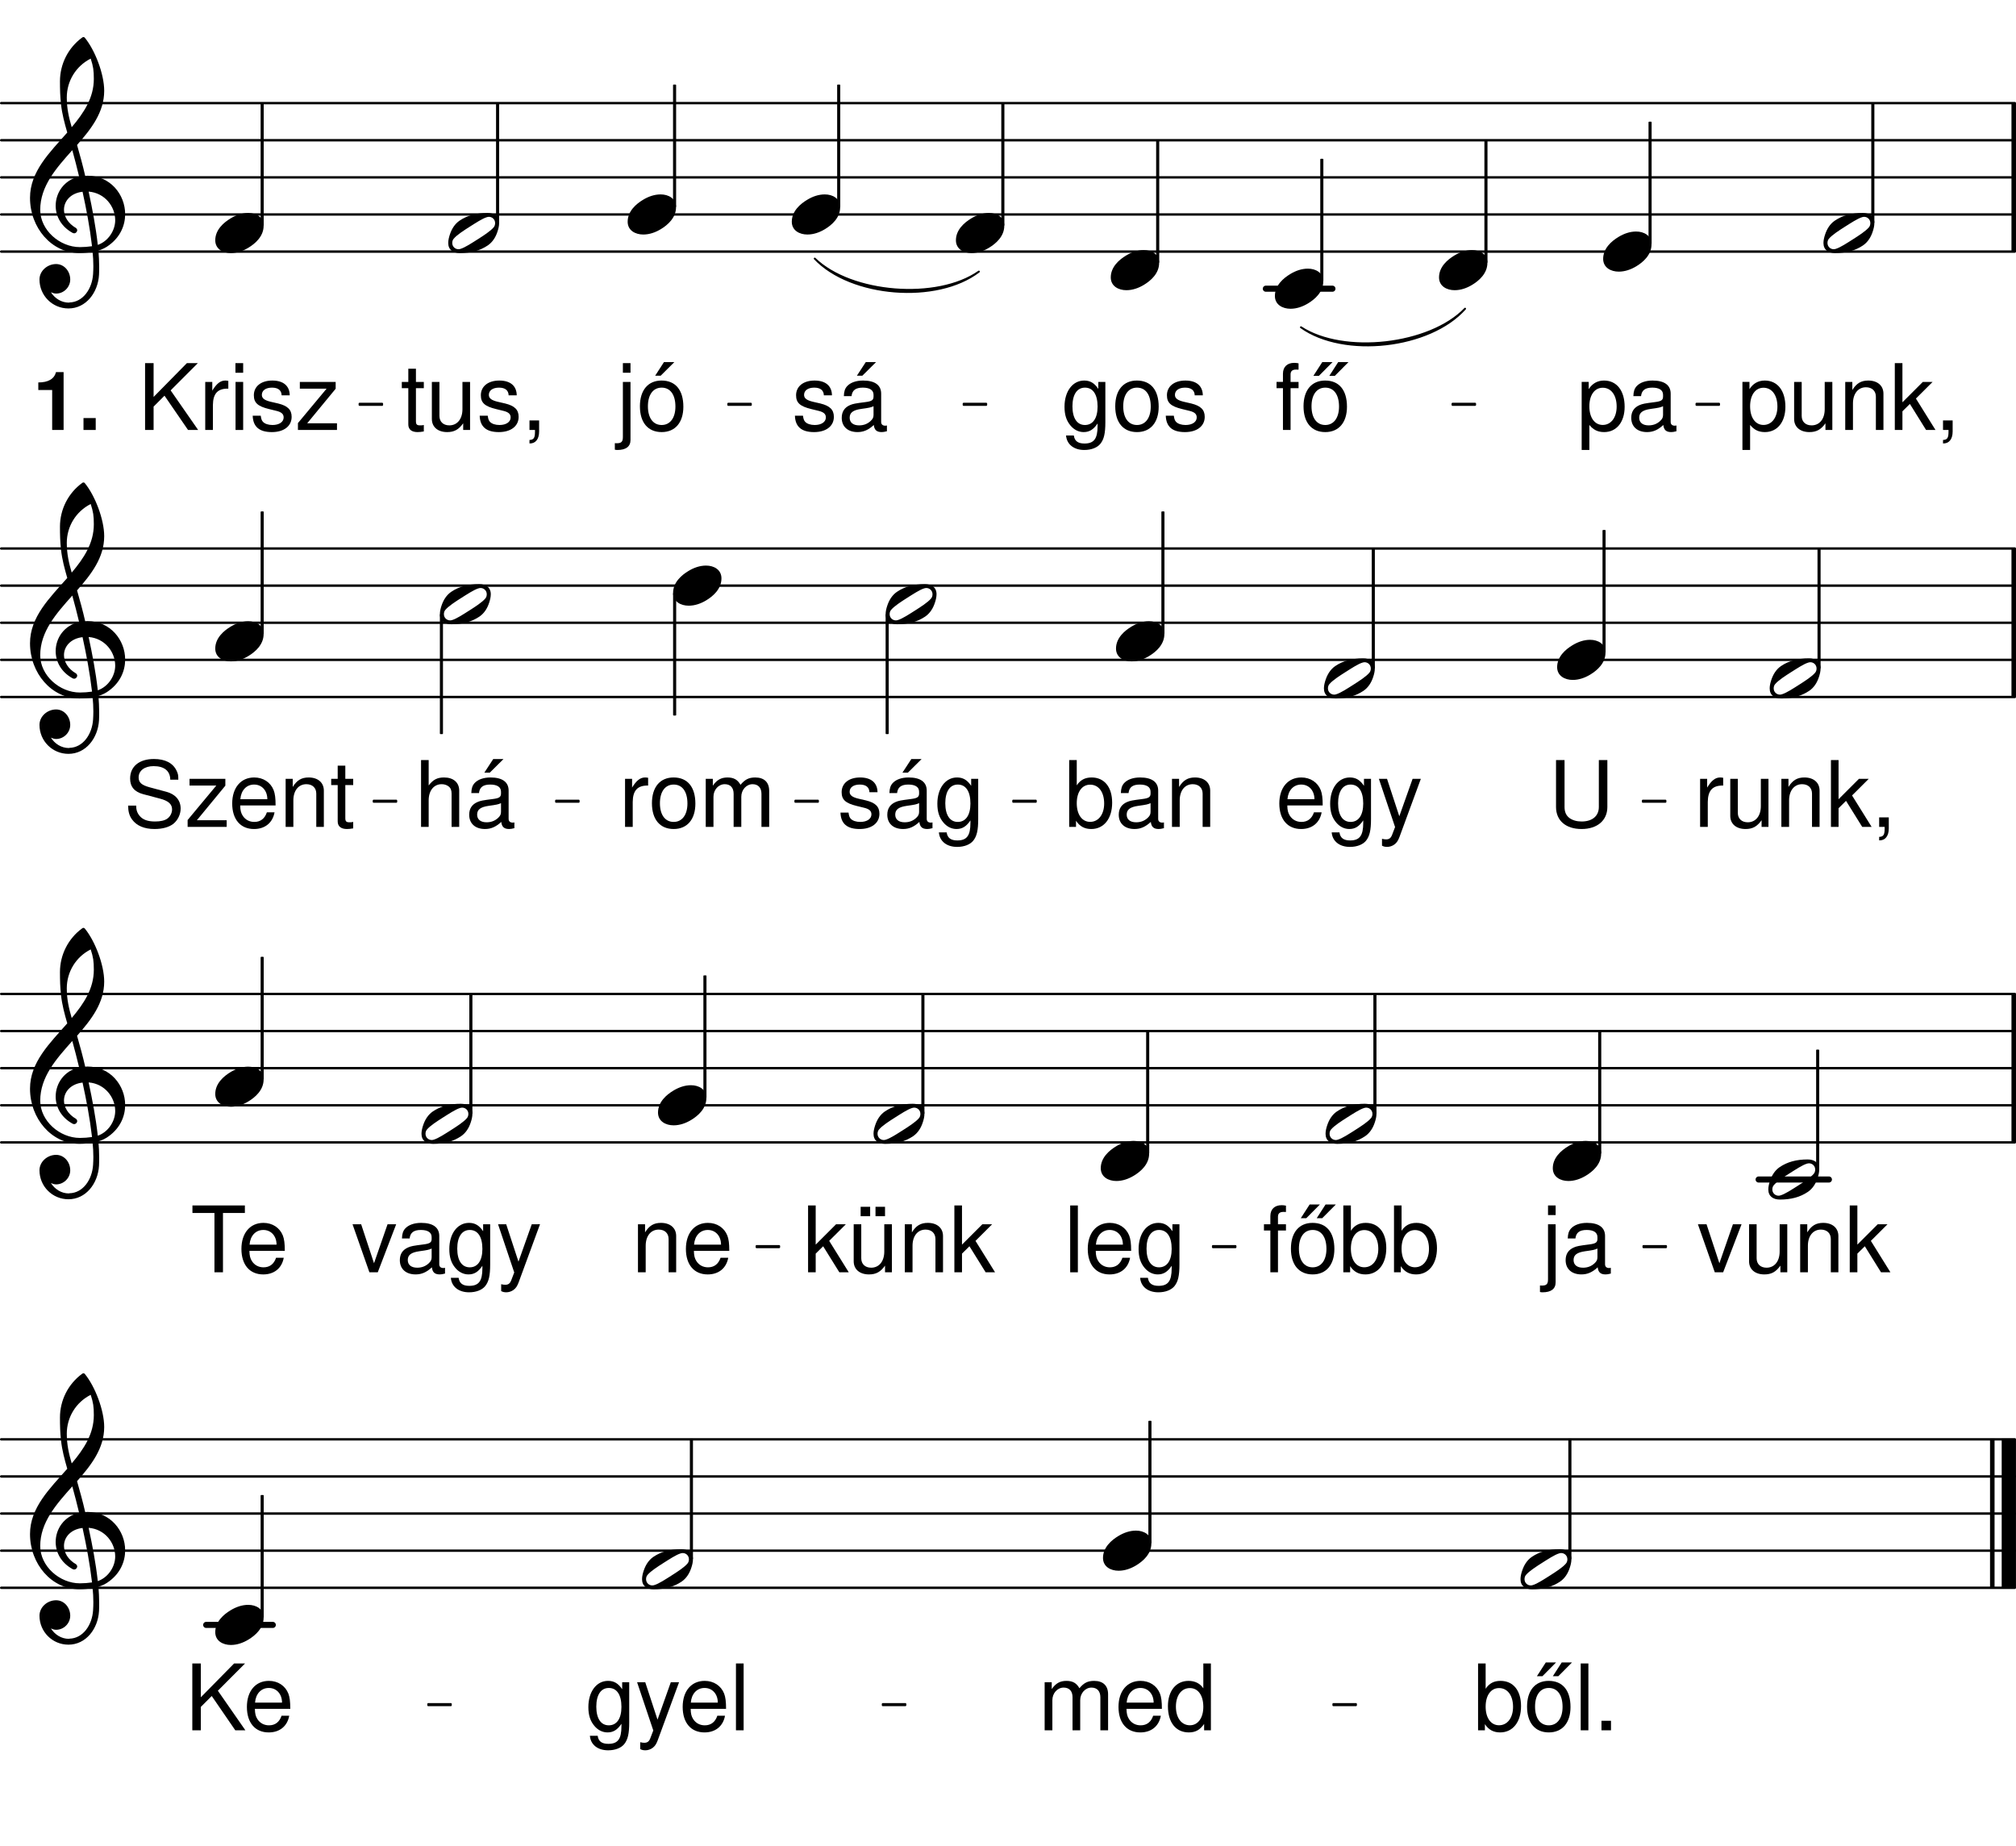 <svg height="544.98em" viewBox="0 0 595.28 544.98" width="595.28em" xmlns="http://www.w3.org/2000/svg" xmlns:xlink="http://www.w3.org/1999/xlink"><clipPath id="a"><path d="m0 73h595.281v2h-595.281zm0 0"/></clipPath><clipPath id="b"><path d="m0 62h595.281v2h-595.281zm0 0"/></clipPath><clipPath id="c"><path d="m0 52h595.281v1h-595.281zm0 0"/></clipPath><clipPath id="d"><path d="m0 41h595.281v1h-595.281zm0 0"/></clipPath><clipPath id="e"><path d="m0 30h595.281v1h-595.281zm0 0"/></clipPath><clipPath id="f"><path d="m593 29h2.281v46h-2.281zm0 0"/></clipPath><clipPath id="g"><path d="m0 205h595.281v2h-595.281zm0 0"/></clipPath><clipPath id="h"><path d="m0 194h595.281v2h-595.281zm0 0"/></clipPath><clipPath id="i"><path d="m0 183h595.281v2h-595.281zm0 0"/></clipPath><clipPath id="j"><path d="m0 172h595.281v2h-595.281zm0 0"/></clipPath><clipPath id="k"><path d="m0 161h595.281v2h-595.281zm0 0"/></clipPath><clipPath id="l"><path d="m593 161h2.281v46h-2.281zm0 0"/></clipPath><clipPath id="m"><path d="m0 336h595.281v2h-595.281zm0 0"/></clipPath><clipPath id="n"><path d="m0 325h595.281v2h-595.281zm0 0"/></clipPath><clipPath id="o"><path d="m0 315h595.281v1h-595.281zm0 0"/></clipPath><clipPath id="p"><path d="m0 304h595.281v1h-595.281zm0 0"/></clipPath><clipPath id="q"><path d="m0 293h595.281v1h-595.281zm0 0"/></clipPath><clipPath id="r"><path d="m593 292h2.281v46h-2.281zm0 0"/></clipPath><clipPath id="s"><path d="m0 468h595.281v2h-595.281zm0 0"/></clipPath><clipPath id="t"><path d="m0 457h595.281v2h-595.281zm0 0"/></clipPath><clipPath id="u"><path d="m0 446h595.281v2h-595.281zm0 0"/></clipPath><clipPath id="v"><path d="m0 435h595.281v2h-595.281zm0 0"/></clipPath><clipPath id="w"><path d="m0 424h595.281v2h-595.281zm0 0"/></clipPath><clipPath id="x"><path d="m591 422h4.281v49h-4.281zm0 0"/></clipPath><symbol id="y" overflow="visible"><path d="m1.469 5.906h2.266v-7.391c1.188 1.453 2.516 2.109 4.359 2.109 3.672 0 6.062-2.953 6.062-7.469 0-4.766-2.328-7.75-6.094-7.75-1.922 0-3.469.875-4.516 2.547v-2.141h-2.078zm6.219-18.375c2.484 0 4.109 2.188 4.109 5.562 0 3.219-1.656 5.422-4.109 5.422-2.406 0-3.953-2.172-3.953-5.5s1.547-5.484 3.953-5.484zm0 0"/></symbol><symbol id="z" overflow="visible"><path d="m14.484-1.328c-.25.062-.359.062-.5.062-.781 0-1.203-.406-1.203-1.109v-8.344c0-2.516-1.844-3.875-5.344-3.875-2.078 0-3.734.609-4.703 1.656-.656.734-.922 1.547-.969 2.953h2.266c.188-1.734 1.219-2.516 3.328-2.516 2.062 0 3.172.75 3.172 2.109v.594c-.031.969-.516 1.328-2.359 1.562-3.188.406-3.672.516-4.547.875-1.656.703-2.484 1.953-2.484 3.781 0 2.578 1.781 4.203 4.656 4.203 1.781 0 3.219-.625 4.812-2.094.156 1.469.859 2.094 2.328 2.094.484 0 .781-.062 1.547-.25zm-3.953-3.141c0 .766-.219 1.219-.891 1.844-.922.844-2.031 1.266-3.359 1.266-1.766 0-2.797-.828-2.797-2.266 0-1.484.984-2.25 3.422-2.594 2.406-.328 2.859-.438 3.625-.797zm0 0"/></symbol><symbol id="A" overflow="visible"><path d="m6.984-14.188h-2.359v-2.219c0-.938.516-1.422 1.578-1.422.188 0 .266 0 .781.016v-1.859c-.516-.109-.812-.141-1.281-.141-2.078 0-3.328 1.188-3.328 3.219v2.406h-1.891v1.844h1.891v12.344h2.25v-12.344h2.359zm0 0"/></symbol><symbol id="B" overflow="visible"><path d="m7.359-14.594c-4 0-6.391 2.844-6.391 7.609 0 4.797 2.391 7.609 6.422 7.609 4 0 6.406-2.844 6.406-7.5 0-4.922-2.328-7.719-6.438-7.719zm.031 2.094c2.547 0 4.062 2.078 4.062 5.594 0 3.359-1.578 5.438-4.062 5.438-2.516 0-4.062-2.078-4.062-5.516s1.547-5.516 4.062-5.516zm-.891-7.531-2.625 4.062h1.625l4.031-4.062zm4.703 0-2.625 4.062h1.625l4.031-4.062zm0 0"/></symbol><symbol id="C" overflow="visible"><path d="m10.938-14.188v2.062c-1.141-1.703-2.391-2.469-4.172-2.469-3.438 0-5.812 3.203-5.812 7.75 0 2.375.562 4.109 1.781 5.547 1.047 1.25 2.406 1.922 3.875 1.922 1.703 0 2.922-.766 4.109-2.547v.734c0 3.781-1.062 5.188-3.875 5.188-1.922 0-2.922-.75-3.141-2.375h-2.297c.219 2.625 2.297 4.281 5.391 4.281 2.078 0 3.812-.688 4.734-1.812 1.078-1.328 1.484-3.094 1.484-6.422v-11.859zm-3.953 1.688c2.375 0 3.734 2 3.734 5.594 0 3.438-1.375 5.438-3.734 5.438-2.328 0-3.688-2.016-3.688-5.516 0-3.469 1.359-5.516 3.688-5.516zm0 0"/></symbol><symbol id="D" overflow="visible"><path d="m7.359-14.594c-4 0-6.391 2.844-6.391 7.609 0 4.797 2.391 7.609 6.422 7.609 4 0 6.406-2.844 6.406-7.5 0-4.922-2.328-7.719-6.438-7.719zm.031 2.094c2.547 0 4.062 2.078 4.062 5.594 0 3.359-1.578 5.438-4.062 5.438-2.516 0-4.062-2.078-4.062-5.516s1.547-5.516 4.062-5.516zm0 0"/></symbol><symbol id="E" overflow="visible"><path d="m11.859-10.234c-.031-2.781-1.875-4.359-5.141-4.359-3.312 0-5.453 1.719-5.453 4.344 0 2.219 1.141 3.266 4.5 4.078l2.109.516c1.562.375 2.188.953 2.188 1.953 0 1.344-1.328 2.234-3.297 2.234-1.219 0-2.25-.344-2.812-.938-.359-.406-.516-.812-.656-1.812h-2.375c.109 3.266 1.953 4.844 5.656 4.844 3.562 0 5.844-1.766 5.844-4.5 0-2.109-1.188-3.266-4-3.953l-2.172-.5c-1.844-.438-2.625-1.031-2.625-2.031 0-1.328 1.172-2.141 3-2.141 1.812 0 2.797.781 2.844 2.266zm0 0"/></symbol><symbol id="F" overflow="visible"><path d="m13.047 0v-14.188h-2.25v8.047c0 2.891-1.516 4.781-3.875 4.781-1.781 0-2.922-1.078-2.922-2.781v-10.047h-2.234v10.938c0 2.359 1.75 3.875 4.516 3.875 2.078 0 3.406-.734 4.734-2.594v1.969zm0 0"/></symbol><symbol id="G" overflow="visible"><path d="m1.891-14.188v14.188h2.281v-7.828c0-2.891 1.516-4.781 3.844-4.781 1.781 0 2.922 1.078 2.922 2.781v9.828h2.234v-10.719c0-2.359-1.75-3.875-4.484-3.875-2.109 0-3.469.812-4.703 2.797v-2.391zm0 0"/></symbol><symbol id="H" overflow="visible"><path d="m3.812-19.734h-2.25v19.734h2.25v-5.516l2.203-2.172 4.781 7.688h2.781l-5.781-9.281 4.922-4.906h-2.891l-6.016 6.016zm0 0"/></symbol><symbol id="I" overflow="visible"><path d="m2.359-2.812v2.812h1.625v.484c0 1.875-.359 2.406-1.625 2.469v1.031c1.781.047 2.844-1.25 2.844-3.547v-3.25zm0 0"/></symbol><symbol id="J" overflow="visible"><path d="m4.656-6.906 3.219-3.219 6.953 10.125h2.984l-8.125-11.688 8.031-8.047h-3.234l-9.828 9.984v-9.984h-2.516v19.734h2.516zm0 0"/></symbol><symbol id="K" overflow="visible"><path d="m1.875-14.188v14.188h2.266v-7.359c.031-3.406 1.438-4.922 4.547-4.844v-2.297c-.375-.062-.594-.094-.859-.094-1.469 0-2.578.875-3.875 2.984v-2.578zm0 0"/></symbol><symbol id="L" overflow="visible"><path d="m4.062-14.188h-2.25v14.188h2.25zm0-5.547h-2.281v2.844h2.281zm0 0"/></symbol><symbol id="M" overflow="visible"><path d="m11.984-14.188h-10.578v1.984h7.906l-8.469 10.172v2.031h11.531v-1.969h-8.797l8.406-10.203zm0 0"/></symbol><symbol id="N" overflow="visible"><path d="m14.484-1.328c-.25.062-.359.062-.5.062-.781 0-1.203-.406-1.203-1.109v-8.344c0-2.516-1.844-3.875-5.344-3.875-2.078 0-3.734.609-4.703 1.656-.656.734-.922 1.547-.969 2.953h2.266c.188-1.734 1.219-2.516 3.328-2.516 2.062 0 3.172.75 3.172 2.109v.594c-.031.969-.516 1.328-2.359 1.562-3.188.406-3.672.516-4.547.875-1.656.703-2.484 1.953-2.484 3.781 0 2.578 1.781 4.203 4.656 4.203 1.781 0 3.219-.625 4.812-2.094.156 1.469.859 2.094 2.328 2.094.484 0 .781-.062 1.547-.25zm-3.953-3.141c0 .766-.219 1.219-.891 1.844-.922.844-2.031 1.266-3.359 1.266-1.766 0-2.797-.828-2.797-2.266 0-1.484.984-2.25 3.422-2.594 2.406-.328 2.859-.438 3.625-.797zm-2.297-15.562-2.625 4.016h1.609l4.047-4.016zm0 0"/></symbol><symbol id="O" overflow="visible"><path d="m1.891-14.188v16.25c0 1.406-.422 1.859-1.844 1.859-.156 0-.234 0-.531-.031v1.922c.266.062.406.094.75.094 2.547 0 3.875-1.016 3.875-2.953v-17.141zm2.25-5.547h-2.25v2.844h2.25zm0 0"/></symbol><symbol id="P" overflow="visible"><path d="m7.359-14.594c-4 0-6.391 2.844-6.391 7.609 0 4.797 2.391 7.609 6.422 7.609 4 0 6.406-2.844 6.406-7.5 0-4.922-2.328-7.719-6.438-7.719zm.031 2.094c2.547 0 4.062 2.078 4.062 5.594 0 3.359-1.578 5.438-4.062 5.438-2.516 0-4.062-2.078-4.062-5.516s1.547-5.516 4.062-5.516zm.672-7.531-2.594 4.016h1.625l4.031-4.016zm0 0"/></symbol><symbol id="Q" overflow="visible"><path d="m6.875-14.188h-2.328v-3.891h-2.25v3.891h-1.922v1.844h1.922v10.719c0 1.469.984 2.25 2.734 2.25.594 0 1.078-.062 1.844-.188v-1.906c-.328.094-.625.109-1.078.109-.984 0-1.25-.266-1.25-1.266v-9.719h2.328zm0 0"/></symbol><symbol id="R" overflow="visible"><path d="m14.938-19.734v13.859c0 2.656-1.922 4.281-5.094 4.281-1.453 0-2.641-.359-3.594-1.031-.969-.75-1.438-1.766-1.438-3.25v-13.859h-2.516v13.859c0 4 2.875 6.5 7.547 6.5 4.641 0 7.609-2.547 7.609-6.5v-13.859zm0 0"/></symbol><symbol id="S" overflow="visible"><path d="m13.891-6.328c0-2.172-.172-3.469-.578-4.531-.922-2.312-3.078-3.734-5.734-3.734-3.953 0-6.5 3.016-6.5 7.688 0 4.688 2.438 7.531 6.438 7.531 3.25 0 5.5-1.844 6.062-4.922h-2.266c-.625 1.859-1.891 2.828-3.703 2.828-1.438 0-2.656-.641-3.422-1.828-.531-.812-.719-1.625-.75-3.031zm-10.406-1.844c.203-2.625 1.797-4.328 4.062-4.328 2.297 0 3.906 1.781 3.906 4.328zm0 0"/></symbol><symbol id="T" overflow="visible"><path d="m10.5-14.188-3.922 11.047-3.625-11.047h-2.406l4.781 14.234-.859 2.25c-.375 1-.875 1.391-1.812 1.391-.391 0-.703-.062-1.188-.172v2.031c.453.25.906.359 1.516.359.719 0 1.516-.25 2.109-.688.703-.516 1.109-1.109 1.531-2.234l6.312-17.172zm0 0"/></symbol><symbol id="U" overflow="visible"><path d="m1.469-19.734v19.734h2.016v-1.812c1.094 1.656 2.531 2.438 4.5 2.438 3.734 0 6.172-3.062 6.172-7.766 0-4.609-2.297-7.453-6.062-7.453-1.953 0-3.328.734-4.391 2.328v-7.469zm6.188 7.266c2.516 0 4.141 2.188 4.141 5.562 0 3.219-1.672 5.422-4.141 5.422-2.406 0-3.953-2.172-3.953-5.5s1.547-5.484 3.953-5.484zm0 0"/></symbol><symbol id="V" overflow="visible"><path d="m16.125-13.938c0-1.359-.078-1.734-.516-2.656-1.078-2.266-3.375-3.453-6.703-3.453-4.328 0-7.016 2.219-7.016 5.781 0 2.406 1.281 3.922 3.875 4.609l4.891 1.297c2.516.641 3.625 1.641 3.625 3.188 0 1.062-.562 2.141-1.406 2.734-.781.562-2.016.844-3.625.844-2.156 0-3.594-.516-4.547-1.656-.719-.859-1.047-1.812-1.016-3.031h-2.391c.031 1.812.375 3 1.172 4.094 1.344 1.859 3.625 2.812 6.625 2.812 2.359 0 4.281-.547 5.547-1.516 1.328-1.062 2.172-2.812 2.172-4.516 0-2.438-1.516-4.234-4.203-4.953l-4.953-1.328c-2.375-.656-3.25-1.406-3.25-2.922 0-2 1.766-3.328 4.422-3.328 3.141 0 4.891 1.406 4.922 4zm0 0"/></symbol><symbol id="W" overflow="visible"><path d="m1.891-14.188v14.188h2.281v-8.906c0-2.047 1.484-3.703 3.328-3.703 1.672 0 2.625 1.031 2.625 2.844v9.766h2.266v-8.906c0-2.047 1.5-3.703 3.328-3.703 1.656 0 2.625 1.047 2.625 2.844v9.766h2.281v-10.641c0-2.531-1.469-3.953-4.109-3.953-1.906 0-3.031.578-4.359 2.172-.844-1.516-1.984-2.172-3.828-2.172-1.891 0-3.156.703-4.344 2.422v-2.016zm0 0"/></symbol><symbol id="X" overflow="visible"><path d="m1.891-19.734v19.734h2.25v-7.828c0-2.891 1.516-4.781 3.844-4.781.75 0 1.453.219 2 .625.656.484.922 1.156.922 2.156v9.828h2.25v-10.719c0-2.375-1.703-3.875-4.469-3.875-2 0-3.219.625-4.547 2.359v-7.5zm0 0"/></symbol><symbol id="Y" overflow="visible"><path d="m4.109-19.734h-2.266v19.734h2.266zm0 0"/></symbol><symbol id="Z" overflow="visible"><path d="m7.719 0 5.438-14.188h-2.547l-4 11.516-3.797-11.516h-2.547l4.984 14.188zm0 0"/></symbol><symbol id="aa" overflow="visible"><path d="m9.578-17.516h6.469v-2.219h-15.484v2.219h6.5v17.516h2.516zm0 0"/></symbol><symbol id="ab" overflow="visible"><path d="m13.047 0v-14.188h-2.25v8.047c0 2.891-1.516 4.781-3.875 4.781-1.781 0-2.922-1.078-2.922-2.781v-10.047h-2.234v10.938c0 2.359 1.75 3.875 4.516 3.875 2.078 0 3.406-.734 4.734-2.594v1.969zm-6.422-19.344h-2.812v2.781h2.812zm4.391 0h-2.812v2.781h2.812zm0 0"/></symbol><symbol id="ac" overflow="visible"><path d="m5.172-2.812h-2.812v2.812h2.812zm0 0"/></symbol><symbol id="ad" overflow="visible"><path d="m13.391-19.734h-2.234v7.344c-.953-1.438-2.469-2.203-4.359-2.203-3.688 0-6.094 2.953-6.094 7.469 0 4.797 2.328 7.75 6.172 7.75 1.953 0 3.297-.734 4.516-2.5v1.875h2zm-6.219 7.266c2.438 0 3.984 2.125 3.984 5.547 0 3.266-1.578 5.438-3.953 5.438-2.5 0-4.141-2.203-4.141-5.5s1.641-5.484 4.109-5.484zm0 0"/></symbol><symbol id="ae" overflow="visible"><path d="m9.734-5.922c-1.844 0-3.594.625-5.172 1.578-2.062 1.234-4.562 3.375-4.562 6.484 0 2.594 2.281 3.781 4.609 3.781 1.828 0 3.594-.625 5.172-1.578 2.047-1.234 4.5-3.375 4.5-6.484 0-2.594-2.234-3.781-4.547-3.781zm0 0"/></symbol><symbol id="af" overflow="visible"><path d="m13.844-2.938c0 .438-.125.922-.438 1.266-.922 1.109-3.016 2.453-4.688 3.516-1.656 1.047-3.766 2.453-5.125 2.844-.172.047-.391.094-.562.094-.969 0-1.844-.75-1.844-1.844 0-.438.125-.922.438-1.266.922-1.109 3.016-2.453 4.688-3.516 1.672-1.047 3.766-2.453 5.125-2.844.172-.047.391-.094.578-.094.953 0 1.828.75 1.828 1.844zm-2.234-2.984c-3.281 0-5.953.703-8.281 2.281-1.406.969-2.312 2.453-2.844 4.078-.266.797-.484 1.672-.484 2.5 0 2.062 1.484 2.984 3.422 2.984 3.281 0 5.953-.703 8.281-2.281 1.406-.969 2.328-2.453 2.844-4.078.266-.797.484-1.672.484-2.5 0-2.062-1.484-2.984-3.422-2.984zm0 0"/></symbol><symbol id="ag" overflow="visible"><path d="m16.391-11.391c-.703-3.078-1.531-6.094-2.406-9.125 4.203-4.766 8.016-9.688 8.016-16 0-4.953-2.719-12.047-5.781-15.734-.219-.172-.484-.172-.703 0-4.172 3.031-6.578 7.859-6.578 12.938 0 2.281.047 4.516.312 6.75.297 2.844 1.047 5.609 1.844 8.375-5.172 5.875-11 11.484-11 19.281 0 8.812 6.344 16.297 14.594 16.297 1.359 0 2.625-.125 3.891-.344.141 1.406.219 2.797.219 4.203 0 .797-.031 1.531-.078 2.328-.266 4.328-2.938 8.328-7.016 8.406-.047 0-.094.047-.125.047-2.25 0-4.172-1.266-5.312-3.062.484.219 1.016.391 1.531.391 2.281 0 4.172-1.891 4.172-4.156 0-2.453-1.797-4.562-4.172-4.562-2.578 0-4.906 2.016-4.906 4.562 0 4.734 3.812 8.547 8.547 8.547 5.172 0 8.719-4.656 9.031-9.906.047-.844.047-1.625.047-2.453 0-1.578-.094-3.156-.219-4.734 1.141-.359 2.234-.875 3.188-1.625 3.25-2.406 4.703-5.781 4.703-9.125 0-5.781-4.391-11.344-11.141-11.344-.219 0-.438.047-.656.047zm3.719 20.375c-.609-5.438-1.609-10.609-2.703-15.734 4.812.391 7.844 4.422 7.844 8.453 0 3.078-2.109 6.234-5.141 7.281zm-17-10.344c0-7.016 4.734-12.312 9.469-17.625.703 2.594 1.406 5.172 2.016 7.812-4.422 1-6.922 4.734-6.922 8.594 0 3.062 1.578 6.172 5.078 8.062.141.031.266.078.391.078.484 0 .891-.438.891-.922 0-.219-.141-.438-.312-.609-2.453-1.406-3.594-3.5-3.594-5.438 0-2.578 2.016-4.906 5.484-5.297 1.141 5.25 2.141 10.469 2.797 16.078-1.188.172-2.359.266-3.594.266-5.953 0-11.703-5.031-11.703-11zm14.906-44.656c.75 2.312.922 3.453.922 6 0 5.562-2.938 10-6.531 14.25-.797-2.766-1.453-5.438-1.453-8.766 0-4.875 2.719-9.297 7.062-11.484zm0 0"/></symbol><symbol id="ah" overflow="visible"><path d="m5.734-11.797v11.797h3.375v-17.094h-2.234c-.531 2.031-2.297 3.062-5.234 3.062v2.234zm0 0"/></symbol><symbol id="ai" overflow="visible"><path d="m5.156-3.516h-3.609v3.516h3.609zm0 0"/></symbol><path d="m3737.734 4597.417h196.641" fill="none" stroke="#000" stroke-linecap="round" stroke-miterlimit="10" stroke-width="17.994" transform="matrix(.1 0 0 -.1 0 544.98)"/><g clip-path="url(#a)"><path d="m3.516 4706.988h5945.742" fill="none" stroke="#000" stroke-linecap="round" stroke-miterlimit="10" stroke-width="7.036" transform="matrix(.1 0 0 -.1 0 544.98)"/></g><g clip-path="url(#b)"><path d="m3.516 4816.558h5945.742" fill="none" stroke="#000" stroke-linecap="round" stroke-miterlimit="10" stroke-width="7.036" transform="matrix(.1 0 0 -.1 0 544.98)"/></g><g clip-path="url(#c)"><path d="m3.516 4926.167h5945.742" fill="none" stroke="#000" stroke-linecap="round" stroke-miterlimit="10" stroke-width="7.036" transform="matrix(.1 0 0 -.1 0 544.98)"/></g><g clip-path="url(#d)"><path d="m3.516 5035.738h5945.742" fill="none" stroke="#000" stroke-linecap="round" stroke-miterlimit="10" stroke-width="7.036" transform="matrix(.1 0 0 -.1 0 544.98)"/></g><g clip-path="url(#e)"><path d="m3.516 5145.347h5945.742" fill="none" stroke="#000" stroke-linecap="round" stroke-miterlimit="10" stroke-width="7.036" transform="matrix(.1 0 0 -.1 0 544.98)"/></g><g clip-path="url(#f)"><path d="m5946.094 4706.988v438.359" fill="none" stroke="#000" stroke-miterlimit="10" stroke-width="13.359" transform="matrix(.1 0 0 -.1 0 544.98)"/></g><path d="m3900.469 4620.933h5.156v358.047h-5.156zm0 0" fill="none" stroke="#000" stroke-linejoin="round" stroke-miterlimit="10" stroke-width="3.989" transform="matrix(.1 0 0 -.1 0 544.98)"/><path d="m390.047 82.887h.516v-35.805h-.516zm0 0"/><path d="m4869.727 4730.542h5.156v358.008h-5.156zm0 0" fill="none" stroke="#000" stroke-linejoin="round" stroke-miterlimit="10" stroke-width="3.989" transform="matrix(.1 0 0 -.1 0 544.98)"/><path d="m486.973 71.926h.516v-35.801h-.516zm0 0"/><use x="465.566" xlink:href="#y" y="126.951"/><use x="480.532" xlink:href="#z" y="126.951"/><use x="473.378" xlink:href="#ae" y="74.281"/><path d="m4385.117 4675.738h5.117v358.008h-5.117zm0 0" fill="none" stroke="#000" stroke-linejoin="round" stroke-miterlimit="10" stroke-width="3.989" transform="matrix(.1 0 0 -.1 0 544.98)"/><path d="m438.508 77.406h.516v-35.801h-.516zm0 0"/><use x="424.914" xlink:href="#ae" y="79.761"/><use x="538.426" xlink:href="#af" y="68.802"/><use x="376.45" xlink:href="#A" y="126.951"/><use x="383.934" xlink:href="#B" y="126.951"/><use x="376.45" xlink:href="#ae" y="85.24"/><path d="m3415.82 4675.738h5.156v358.008h-5.156zm0 0" fill="none" stroke="#000" stroke-linejoin="round" stroke-miterlimit="10" stroke-width="3.989" transform="matrix(.1 0 0 -.1 0 544.98)"/><path d="m341.582 77.406h.516v-35.801h-.516zm0 0"/><use x="313.372" xlink:href="#C" y="126.951"/><use x="328.339" xlink:href="#D" y="126.951"/><use x="343.305" xlink:href="#E" y="126.951"/><use x="327.987" xlink:href="#ae" y="79.761"/><path d="m1061.68 4254.331h66.719v3.516h-66.719zm0 0" fill="none" stroke="#000" stroke-linejoin="round" stroke-miterlimit="10" stroke-width="5.622" transform="matrix(.1 0 0 -.1 0 544.98)"/><path d="m106.168 119.547h6.672v-.352h-6.672zm0 0"/><path d="m2150.391 4254.331h66.719v3.516h-66.719zm0 0" fill="none" stroke="#000" stroke-linejoin="round" stroke-miterlimit="10" stroke-width="5.622" transform="matrix(.1 0 0 -.1 0 544.98)"/><path d="m215.039 119.547h6.672v-.352h-6.672zm0 0"/><path d="m2405.781 4686.284c106.914-113.008 361.25-133.125 484.648-38.359-122.695-86.367-377.07-66.211-484.648 38.359zm0 0" style="fill:none;stroke-width:5.625;stroke-linecap:round;stroke-linejoin:round;stroke:#000;stroke-miterlimit:10" transform="matrix(.1 0 0 -.1 0 544.98)"/><path d="m240.578 76.352c10.691 11.301 36.125 13.312 48.465 3.836-12.27 8.637-37.707 6.621-48.465-3.836"/><path d="m2845.391 4254.331h66.68v3.516h-66.68zm0 0" fill="none" stroke="#000" stroke-linejoin="round" stroke-miterlimit="10" stroke-width="5.622" transform="matrix(.1 0 0 -.1 0 544.98)"/><path d="m284.539 119.547h6.668v-.352h-6.668zm0 0"/><path d="m3841.406 4483.55c126.797-90.742 381.328-61.992 484.648 54.805-104.258-108.398-358.828-137.188-484.648-54.805zm0 0" style="fill:none;stroke-width:5.625;stroke-linecap:round;stroke-linejoin:round;stroke:#000;stroke-miterlimit:10" transform="matrix(.1 0 0 -.1 0 544.98)"/><path d="m384.141 96.625c12.68 9.074 38.133 6.199 48.465-5.48-10.426 10.84-35.883 13.719-48.465 5.48"/><path d="m4288.984 4254.331h66.719v3.516h-66.719zm0 0" fill="none" stroke="#000" stroke-linejoin="round" stroke-miterlimit="10" stroke-width="5.622" transform="matrix(.1 0 0 -.1 0 544.98)"/><path d="m428.898 119.547h6.668v-.352h-6.668zm0 0"/><path d="m5009.336 4254.331h66.68v3.516h-66.68zm0 0" fill="none" stroke="#000" stroke-linejoin="round" stroke-miterlimit="10" stroke-width="5.622" transform="matrix(.1 0 0 -.1 0 544.98)"/><path d="m500.93 119.547h6.672v-.352h-6.672zm0 0"/><path d="m5527.461 4793.198h5.156v350.156h-5.156zm0 0" fill="none" stroke="#000" stroke-linejoin="round" stroke-miterlimit="10" stroke-width="3.989" transform="matrix(.1 0 0 -.1 0 544.98)"/><path d="m552.746 65.66h.516v-35.016h-.516zm0 0"/><use x="513.034" xlink:href="#y" y="126.951"/><use x="528" xlink:href="#F" y="126.951"/><use x="542.967" xlink:href="#G" y="126.951"/><use x="557.934" xlink:href="#H" y="126.951"/><use x="571.37" xlink:href="#I" y="126.951"/><path d="m2958.594 4785.347h5.156v358.008h-5.156zm0 0" fill="none" stroke="#000" stroke-linejoin="round" stroke-miterlimit="10" stroke-width="3.989" transform="matrix(.1 0 0 -.1 0 544.98)"/><path d="m295.859 66.445h.516v-35.801h-.516zm0 0"/><path d="m771.562 4785.347h5.156v358.008h-5.156zm0 0" fill="none" stroke="#000" stroke-linejoin="round" stroke-miterlimit="10" stroke-width="3.989" transform="matrix(.1 0 0 -.1 0 544.98)"/><path d="m77.156 66.445h.516v-35.801h-.516zm0 0"/><use x="9.67" xlink:href="#ah" y="126.951"/><use x="23.107" xlink:href="#ai" y="126.951"/><use x="40.698" xlink:href="#J" y="126.951"/><use x="58.727" xlink:href="#K" y="126.951"/><use x="67.74" xlink:href="#L" y="126.951"/><use x="73.693" xlink:href="#E" y="126.951"/><use x="87.13" xlink:href="#M" y="126.951"/><use x="8.767" xlink:href="#ag" y="63.322"/><use x="63.562" xlink:href="#ae" y="68.802"/><use x="282.263" xlink:href="#ae" y="68.802"/><path d="m2473.945 4840.113h5.156v358.047h-5.156zm0 0" fill="none" stroke="#000" stroke-linejoin="round" stroke-miterlimit="10" stroke-width="3.989" transform="matrix(.1 0 0 -.1 0 544.98)"/><path d="m247.395 60.969h.516v-35.805h-.516zm0 0"/><use x="233.8" xlink:href="#E" y="126.951"/><use x="247.406" xlink:href="#N" y="126.951"/><use x="233.8" xlink:href="#ae" y="63.322"/><use x="132.352" xlink:href="#af" y="68.802"/><path d="m1989.336 4840.113h5.117v358.047h-5.117zm0 0" fill="none" stroke="#000" stroke-linejoin="round" stroke-miterlimit="10" stroke-width="3.989" transform="matrix(.1 0 0 -.1 0 544.98)"/><path d="m198.93 60.969h.516v-35.805h-.516zm0 0"/><use x="182.032" xlink:href="#O" y="126.951"/><use x="187.985" xlink:href="#P" y="126.951"/><use x="185.336" xlink:href="#ae" y="63.322"/><use x="118.27" xlink:href="#Q" y="126.951"/><use x="125.754" xlink:href="#F" y="126.951"/><use x="140.72" xlink:href="#E" y="126.951"/><use x="153.986" xlink:href="#I" y="126.951"/><path d="m1466.719 4793.198h5.156v350.156h-5.156zm0 0" fill="none" stroke="#000" stroke-linejoin="round" stroke-miterlimit="10" stroke-width="3.989" transform="matrix(.1 0 0 -.1 0 544.98)"/><path d="m146.672 65.66h.516v-35.016h-.516zm0 0"/><g clip-path="url(#g)"><path d="m3.516 3391.909h5945.742" style="fill:none;stroke-width:7.036;stroke-linecap:round;stroke-linejoin:round;stroke:#000;stroke-miterlimit:10" transform="matrix(.1 0 0 -.1 0 544.98)"/></g><g clip-path="url(#h)"><path d="m3.516 3501.519h5945.742" style="fill:none;stroke-width:7.036;stroke-linecap:round;stroke-linejoin:round;stroke:#000;stroke-miterlimit:10" transform="matrix(.1 0 0 -.1 0 544.98)"/></g><g clip-path="url(#i)"><path d="m3.516 3611.089h5945.742" style="fill:none;stroke-width:7.036;stroke-linecap:round;stroke-linejoin:round;stroke:#000;stroke-miterlimit:10" transform="matrix(.1 0 0 -.1 0 544.98)"/></g><g clip-path="url(#j)"><path d="m3.516 3720.698h5945.742" style="fill:none;stroke-width:7.036;stroke-linecap:round;stroke-linejoin:round;stroke:#000;stroke-miterlimit:10" transform="matrix(.1 0 0 -.1 0 544.98)"/></g><g clip-path="url(#k)"><path d="m3.516 3830.269h5945.742" style="fill:none;stroke-width:7.036;stroke-linecap:round;stroke-linejoin:round;stroke:#000;stroke-miterlimit:10" transform="matrix(.1 0 0 -.1 0 544.98)"/></g><g clip-path="url(#l)"><path d="m5946.094 3391.909v438.359" fill="none" stroke="#000" stroke-linejoin="round" stroke-miterlimit="10" stroke-width="13.359" transform="matrix(.1 0 0 -.1 0 544.98)"/></g><path d="m4733.867 3525.073h5.117v358.008h-5.117zm0 0" fill="none" stroke="#000" stroke-linejoin="round" stroke-miterlimit="10" stroke-width="3.989" transform="matrix(.1 0 0 -.1 0 544.98)"/><path d="m473.387 192.477h.512v-35.805h-.512zm0 0"/><use x="457.165" xlink:href="#R" y="244.144"/><use x="459.79" xlink:href="#ae" y="194.829"/><path d="m4052.461 3478.12h5.156v350.156h-5.156zm0 0" fill="none" stroke="#000" stroke-linejoin="round" stroke-miterlimit="10" stroke-width="3.989" transform="matrix(.1 0 0 -.1 0 544.98)"/><path d="m405.246 197.168h.516v-35.016h-.516zm0 0"/><use x="376.673" xlink:href="#S" y="244.144"/><use x="391.811" xlink:href="#C" y="244.144"/><use x="406.607" xlink:href="#T" y="244.144"/><use x="390.925" xlink:href="#af" y="200.309"/><path d="m3431.289 3579.839h5.156v358.008h-5.156zm0 0" fill="none" stroke="#000" stroke-linejoin="round" stroke-miterlimit="10" stroke-width="3.989" transform="matrix(.1 0 0 -.1 0 544.98)"/><path d="m343.129 186.996h.516v-35.801h-.516zm0 0"/><use x="314.238" xlink:href="#U" y="244.144"/><use x="329.204" xlink:href="#z" y="244.144"/><use x="344.171" xlink:href="#G" y="244.144"/><use x="329.533" xlink:href="#ae" y="189.35"/><path d="m1103.359 3082.417h66.68v3.516h-66.68zm0 0" fill="none" stroke="#000" stroke-linejoin="round" stroke-miterlimit="10" stroke-width="5.622" transform="matrix(.1 0 0 -.1 0 544.98)"/><path d="m110.336 236.738h6.668v-.352h-6.668zm0 0"/><path d="m1641.953 3082.417h66.719v3.516h-66.719zm0 0" fill="none" stroke="#000" stroke-linejoin="round" stroke-miterlimit="10" stroke-width="5.622" transform="matrix(.1 0 0 -.1 0 544.98)"/><path d="m164.195 236.738h6.672v-.352h-6.672zm0 0"/><path d="m2348.516 3082.417h66.719v3.516h-66.719zm0 0" fill="none" stroke="#000" stroke-linejoin="round" stroke-miterlimit="10" stroke-width="5.622" transform="matrix(.1 0 0 -.1 0 544.98)"/><path d="m234.852 236.738h6.672v-.352h-6.672zm0 0"/><path d="m2991.797 3082.417h66.719v3.516h-66.719zm0 0" fill="none" stroke="#000" stroke-linejoin="round" stroke-miterlimit="10" stroke-width="5.622" transform="matrix(.1 0 0 -.1 0 544.98)"/><path d="m299.18 236.738h6.672v-.352h-6.672zm0 0"/><path d="m4850.938 3082.417h66.719v3.516h-66.719zm0 0" fill="none" stroke="#000" stroke-linejoin="round" stroke-miterlimit="10" stroke-width="5.622" transform="matrix(.1 0 0 -.1 0 544.98)"/><path d="m485.094 236.738h6.668v-.352h-6.668zm0 0"/><use x="522.546" xlink:href="#af" y="200.309"/><path d="m5368.672 3478.12h5.156v350.156h-5.156zm0 0" fill="none" stroke="#000" stroke-linejoin="round" stroke-miterlimit="10" stroke-width="3.989" transform="matrix(.1 0 0 -.1 0 544.98)"/><path d="m536.867 197.168h.516v-35.016h-.516zm0 0"/><use x="500.129" xlink:href="#K" y="244.144"/><use x="509.143" xlink:href="#F" y="244.144"/><use x="524.109" xlink:href="#G" y="244.144"/><use x="539.076" xlink:href="#H" y="244.144"/><use x="552.513" xlink:href="#I" y="244.144"/><path d="m771.562 3579.839h5.156v358.008h-5.156zm0 0" fill="none" stroke="#000" stroke-linejoin="round" stroke-miterlimit="10" stroke-width="3.989" transform="matrix(.1 0 0 -.1 0 544.98)"/><path d="m77.156 186.996h.516v-35.801h-.516zm0 0"/><use x="36.531" xlink:href="#V" y="244.144"/><use x="54.559" xlink:href="#M" y="244.144"/><use x="67.485" xlink:href="#S" y="244.144"/><use x="82.452" xlink:href="#G" y="244.144"/><use x="97.418" xlink:href="#Q" y="244.144"/><use x="63.562" xlink:href="#ae" y="189.35"/><use x="8.767" xlink:href="#ag" y="194.829"/><use x="247.253" xlink:href="#E" y="244.144"/><use x="260.86" xlink:href="#N" y="244.144"/><use x="275.827" xlink:href="#C" y="244.144"/><path d="m2617.031 3284.331h5.156v350.156h-5.156zm0 0" fill="none" stroke="#000" stroke-linejoin="round" stroke-miterlimit="10" stroke-width="3.989" transform="matrix(.1 0 0 -.1 0 544.98)"/><path d="m261.703 216.547h.516v-35.016h-.516zm0 0"/><use x="261.506" xlink:href="#af" y="178.391"/><path d="m1989.492 3339.136h5.156v358.008h-5.156zm0 0" fill="none" stroke="#000" stroke-linejoin="round" stroke-miterlimit="10" stroke-width="3.989" transform="matrix(.1 0 0 -.1 0 544.98)"/><path d="m198.949 211.066h.516v-35.801h-.516zm0 0"/><use x="182.689" xlink:href="#K" y="244.144"/><use x="191.533" xlink:href="#D" y="244.144"/><use x="206.499" xlink:href="#W" y="244.144"/><use x="198.75" xlink:href="#ae" y="172.911"/><path d="m1300.859 3284.331h5.156v350.156h-5.156zm0 0" fill="none" stroke="#000" stroke-linejoin="round" stroke-miterlimit="10" stroke-width="3.989" transform="matrix(.1 0 0 -.1 0 544.98)"/><path d="m130.086 216.547h.516v-35.016h-.516zm0 0"/><use x="122.437" xlink:href="#X" y="244.144"/><use x="137.404" xlink:href="#N" y="244.144"/><use x="129.886" xlink:href="#af" y="178.391"/><g clip-path="url(#m)"><path d="m3.516 2076.831h5945.742" style="fill:none;stroke-width:7.036;stroke-linecap:round;stroke-linejoin:round;stroke:#000;stroke-miterlimit:10" transform="matrix(.1 0 0 -.1 0 544.98)"/></g><g clip-path="url(#n)"><path d="m3.516 2186.441h5945.742" style="fill:none;stroke-width:7.036;stroke-linecap:round;stroke-linejoin:round;stroke:#000;stroke-miterlimit:10" transform="matrix(.1 0 0 -.1 0 544.98)"/></g><g clip-path="url(#o)"><path d="m3.516 2296.011h5945.742" style="fill:none;stroke-width:7.036;stroke-linecap:round;stroke-linejoin:round;stroke:#000;stroke-miterlimit:10" transform="matrix(.1 0 0 -.1 0 544.98)"/></g><g clip-path="url(#p)"><path d="m3.516 2405.62h5945.742" style="fill:none;stroke-width:7.036;stroke-linecap:round;stroke-linejoin:round;stroke:#000;stroke-miterlimit:10" transform="matrix(.1 0 0 -.1 0 544.98)"/></g><g clip-path="url(#q)"><path d="m3.516 2515.191h5945.742" style="fill:none;stroke-width:7.036;stroke-linecap:round;stroke-linejoin:round;stroke:#000;stroke-miterlimit:10" transform="matrix(.1 0 0 -.1 0 544.98)"/></g><path d="m5192.812 1967.261h207.539" style="fill:none;stroke-width:17.994;stroke-linecap:round;stroke-linejoin:round;stroke:#000;stroke-miterlimit:10" transform="matrix(.1 0 0 -.1 0 544.98)"/><g clip-path="url(#r)"><path d="m5946.094 2076.831v438.359" fill="none" stroke="#000" stroke-linejoin="round" stroke-miterlimit="10" stroke-width="13.359" transform="matrix(.1 0 0 -.1 0 544.98)"/></g><path d="m4721.016 2045.62h5.156v358.008h-5.156zm0 0" fill="none" stroke="#000" stroke-linejoin="round" stroke-miterlimit="10" stroke-width="3.989" transform="matrix(.1 0 0 -.1 0 544.98)"/><path d="m472.102 340.418h.516v-35.801h-.516zm0 0"/><use x="455.203" xlink:href="#O" y="375.651"/><use x="461.156" xlink:href="#z" y="375.651"/><use x="458.507" xlink:href="#ae" y="342.774"/><path d="m4057.266 2163.042h5.156v350.156h-5.156zm0 0" fill="none" stroke="#000" stroke-linejoin="round" stroke-miterlimit="10" stroke-width="3.989" transform="matrix(.1 0 0 -.1 0 544.98)"/><path d="m405.727 328.676h.516v-35.016h-.516zm0 0"/><use x="372.732" xlink:href="#A" y="375.651"/><use x="380.216" xlink:href="#B" y="375.651"/><use x="395.182" xlink:href="#U" y="375.651"/><use x="410.149" xlink:href="#U" y="375.651"/><use x="391.407" xlink:href="#af" y="331.815"/><path d="m3386.289 2045.62h5.156v358.008h-5.156zm0 0" fill="none" stroke="#000" stroke-linejoin="round" stroke-miterlimit="10" stroke-width="3.989" transform="matrix(.1 0 0 -.1 0 544.98)"/><path d="m338.629 340.418h.516v-35.801h-.516zm0 0"/><use x="314.159" xlink:href="#Y" y="375.651"/><use x="320.112" xlink:href="#S" y="375.651"/><use x="335.249" xlink:href="#C" y="375.651"/><use x="325.032" xlink:href="#ae" y="342.774"/><path d="m2233.984 1767.339h66.719v3.516h-66.719zm0 0" fill="none" stroke="#000" stroke-linejoin="round" stroke-miterlimit="10" stroke-width="5.622" transform="matrix(.1 0 0 -.1 0 544.98)"/><path d="m223.398 368.246h6.668v-.352h-6.668zm0 0"/><path d="m3581.406 1767.339h66.68v3.516h-66.68zm0 0" fill="none" stroke="#000" stroke-linejoin="round" stroke-miterlimit="10" stroke-width="5.622" transform="matrix(.1 0 0 -.1 0 544.98)"/><path d="m358.141 368.246h6.668v-.352h-6.668zm0 0"/><path d="m4852.695 1767.339h66.719v3.516h-66.719zm0 0" fill="none" stroke="#000" stroke-linejoin="round" stroke-miterlimit="10" stroke-width="5.622" transform="matrix(.1 0 0 -.1 0 544.98)"/><path d="m485.27 368.246h6.672v-.352h-6.672zm0 0"/><use x="522.143" xlink:href="#af" y="348.254"/><path d="m5364.648 1998.667h5.156v350.156h-5.156zm0 0" fill="none" stroke="#000" stroke-linejoin="round" stroke-miterlimit="10" stroke-width="3.989" transform="matrix(.1 0 0 -.1 0 544.98)"/><path d="m536.465 345.113h.512v-35.016h-.512zm0 0"/><use x="501.087" xlink:href="#Z" y="375.651"/><use x="514.694" xlink:href="#F" y="375.651"/><use x="529.66" xlink:href="#G" y="375.651"/><use x="544.627" xlink:href="#H" y="375.651"/><path d="m771.562 2264.8h5.156v358.008h-5.156zm0 0" fill="none" stroke="#000" stroke-linejoin="round" stroke-miterlimit="10" stroke-width="3.989" transform="matrix(.1 0 0 -.1 0 544.98)"/><path d="m77.156 318.504h.516v-35.805h-.516zm0 0"/><use x="56.26" xlink:href="#aa" y="375.651"/><use x="70.206" xlink:href="#S" y="375.651"/><use x="63.562" xlink:href="#ae" y="320.856"/><use x="8.767" xlink:href="#ag" y="326.336"/><use x="237.046" xlink:href="#H" y="375.651"/><use x="250.312" xlink:href="#ab" y="375.651"/><use x="265.279" xlink:href="#G" y="375.651"/><use x="280.245" xlink:href="#H" y="375.651"/><path d="m2722.539 2163.042h5.156v350.156h-5.156zm0 0" fill="none" stroke="#000" stroke-linejoin="round" stroke-miterlimit="10" stroke-width="3.989" transform="matrix(.1 0 0 -.1 0 544.98)"/><path d="m272.254 328.676h.516v-35.016h-.516zm0 0"/><use x="257.932" xlink:href="#af" y="331.816"/><path d="m2078.945 2209.995h5.156v358.008h-5.156zm0 0" fill="none" stroke="#000" stroke-linejoin="round" stroke-miterlimit="10" stroke-width="3.989" transform="matrix(.1 0 0 -.1 0 544.98)"/><path d="m207.895 323.98h.512v-35.801h-.512zm0 0"/><use x="186.486" xlink:href="#G" y="375.651"/><use x="201.452" xlink:href="#S" y="375.651"/><use x="194.297" xlink:href="#ae" y="326.336"/><path d="m1387.773 2163.042h5.156v350.156h-5.156zm0 0" fill="none" stroke="#000" stroke-linejoin="round" stroke-miterlimit="10" stroke-width="3.989" transform="matrix(.1 0 0 -.1 0 544.98)"/><path d="m138.777 328.676h.516v-35.016h-.516zm0 0"/><use x="103.827" xlink:href="#Z" y="375.651"/><use x="116.923" xlink:href="#z" y="375.651"/><use x="131.72" xlink:href="#C" y="375.651"/><use x="146.516" xlink:href="#T" y="375.651"/><use x="124.456" xlink:href="#af" y="331.815"/><g clip-path="url(#s)"><path d="m3.516 761.792h5945.742" style="fill:none;stroke-width:7.036;stroke-linecap:round;stroke-linejoin:round;stroke:#000;stroke-miterlimit:10" transform="matrix(.1 0 0 -.1 0 544.98)"/></g><g clip-path="url(#t)"><path d="m3.516 871.362h5945.742" style="fill:none;stroke-width:7.036;stroke-linecap:round;stroke-linejoin:round;stroke:#000;stroke-miterlimit:10" transform="matrix(.1 0 0 -.1 0 544.98)"/></g><g clip-path="url(#u)"><path d="m3.516 980.972h5945.742" style="fill:none;stroke-width:7.036;stroke-linecap:round;stroke-linejoin:round;stroke:#000;stroke-miterlimit:10" transform="matrix(.1 0 0 -.1 0 544.98)"/></g><g clip-path="url(#v)"><path d="m3.516 1090.542h5945.742" style="fill:none;stroke-width:7.036;stroke-linecap:round;stroke-linejoin:round;stroke:#000;stroke-miterlimit:10" transform="matrix(.1 0 0 -.1 0 544.98)"/></g><g clip-path="url(#w)"><path d="m3.516 1200.152h5945.742" style="fill:none;stroke-width:7.036;stroke-linecap:round;stroke-linejoin:round;stroke:#000;stroke-miterlimit:10" transform="matrix(.1 0 0 -.1 0 544.98)"/></g><path d="m608.828 652.183h196.68" style="fill:none;stroke-width:17.994;stroke-linecap:round;stroke-linejoin:round;stroke:#000;stroke-miterlimit:10" transform="matrix(.1 0 0 -.1 0 544.98)"/><g clip-path="url(#x)"><path d="m5931.641 761.792v438.359" fill="none" stroke="#000" stroke-linejoin="round" stroke-miterlimit="10" stroke-width="42.181" transform="matrix(.1 0 0 -.1 0 544.98)"/></g><path d="m5882.812 761.792v438.359" fill="none" stroke="#000" stroke-linejoin="round" stroke-miterlimit="10" stroke-width="13.359" transform="matrix(.1 0 0 -.1 0 544.98)"/><path d="m4632.93 848.003h5.156v350.156h-5.156zm0 0" fill="none" stroke="#000" stroke-linejoin="round" stroke-miterlimit="10" stroke-width="3.989" transform="matrix(.1 0 0 -.1 0 544.98)"/><path d="m463.293 460.184h.516v-35.016h-.516zm0 0"/><path d="m2039.023 848.003h5.156v350.156h-5.156zm0 0" fill="none" stroke="#000" stroke-linejoin="round" stroke-miterlimit="10" stroke-width="3.989" transform="matrix(.1 0 0 -.1 0 544.98)"/><path d="m203.902 460.184h.512v-35.016h-.512zm0 0"/><use x="434.973" xlink:href="#U" y="510.877"/><use x="449.94" xlink:href="#B" y="510.877"/><use x="464.906" xlink:href="#Y" y="510.877"/><use x="470.518" xlink:href="#ac" y="510.877"/><use x="448.971" xlink:href="#af" y="463.323"/><path d="m3392.891 894.917h5.156v358.008h-5.156zm0 0" fill="none" stroke="#000" stroke-linejoin="round" stroke-miterlimit="10" stroke-width="3.989" transform="matrix(.1 0 0 -.1 0 544.98)"/><path d="m339.289 455.488h.516v-35.801h-.516zm0 0"/><use x="306.57" xlink:href="#W" y="510.877"/><use x="329.19" xlink:href="#S" y="510.877"/><use x="344.157" xlink:href="#ad" y="510.877"/><use x="325.692" xlink:href="#ae" y="457.843"/><path d="m1264.492 415.073h66.68v3.516h-66.68zm0 0" fill="none" stroke="#000" stroke-linejoin="round" stroke-miterlimit="10" stroke-width="5.622" transform="matrix(.1 0 0 -.1 0 544.98)"/><path d="m126.449 503.473h6.668v-.352h-6.668zm0 0"/><path d="m3937.148 415.073h66.68v3.516h-66.68zm0 0" fill="none" stroke="#000" stroke-linejoin="round" stroke-miterlimit="10" stroke-width="5.622" transform="matrix(.1 0 0 -.1 0 544.98)"/><path d="m393.715 503.473h6.668v-.352h-6.668zm0 0"/><path d="m2606.602 415.073h66.719v3.516h-66.719zm0 0" fill="none" stroke="#000" stroke-linejoin="round" stroke-miterlimit="10" stroke-width="5.622" transform="matrix(.1 0 0 -.1 0 544.98)"/><path d="m260.66 503.473h6.668v-.352h-6.668zm0 0"/><use x="8.767" xlink:href="#ag" y="457.843"/><use x="172.777" xlink:href="#C" y="510.877"/><use x="187.574" xlink:href="#T" y="510.877"/><use x="200.5" xlink:href="#S" y="510.877"/><use x="215.467" xlink:href="#Y" y="510.877"/><use x="189.581" xlink:href="#af" y="463.323"/><path d="m771.562 675.737h5.156v358.008h-5.156zm0 0" fill="none" stroke="#000" stroke-linejoin="round" stroke-miterlimit="10" stroke-width="3.989" transform="matrix(.1 0 0 -.1 0 544.98)"/><path d="m77.156 477.406h.516v-35.801h-.516zm0 0"/><use x="54.645" xlink:href="#J" y="510.877"/><use x="71.823" xlink:href="#S" y="510.877"/><use x="63.562" xlink:href="#ae" y="479.761"/></svg>